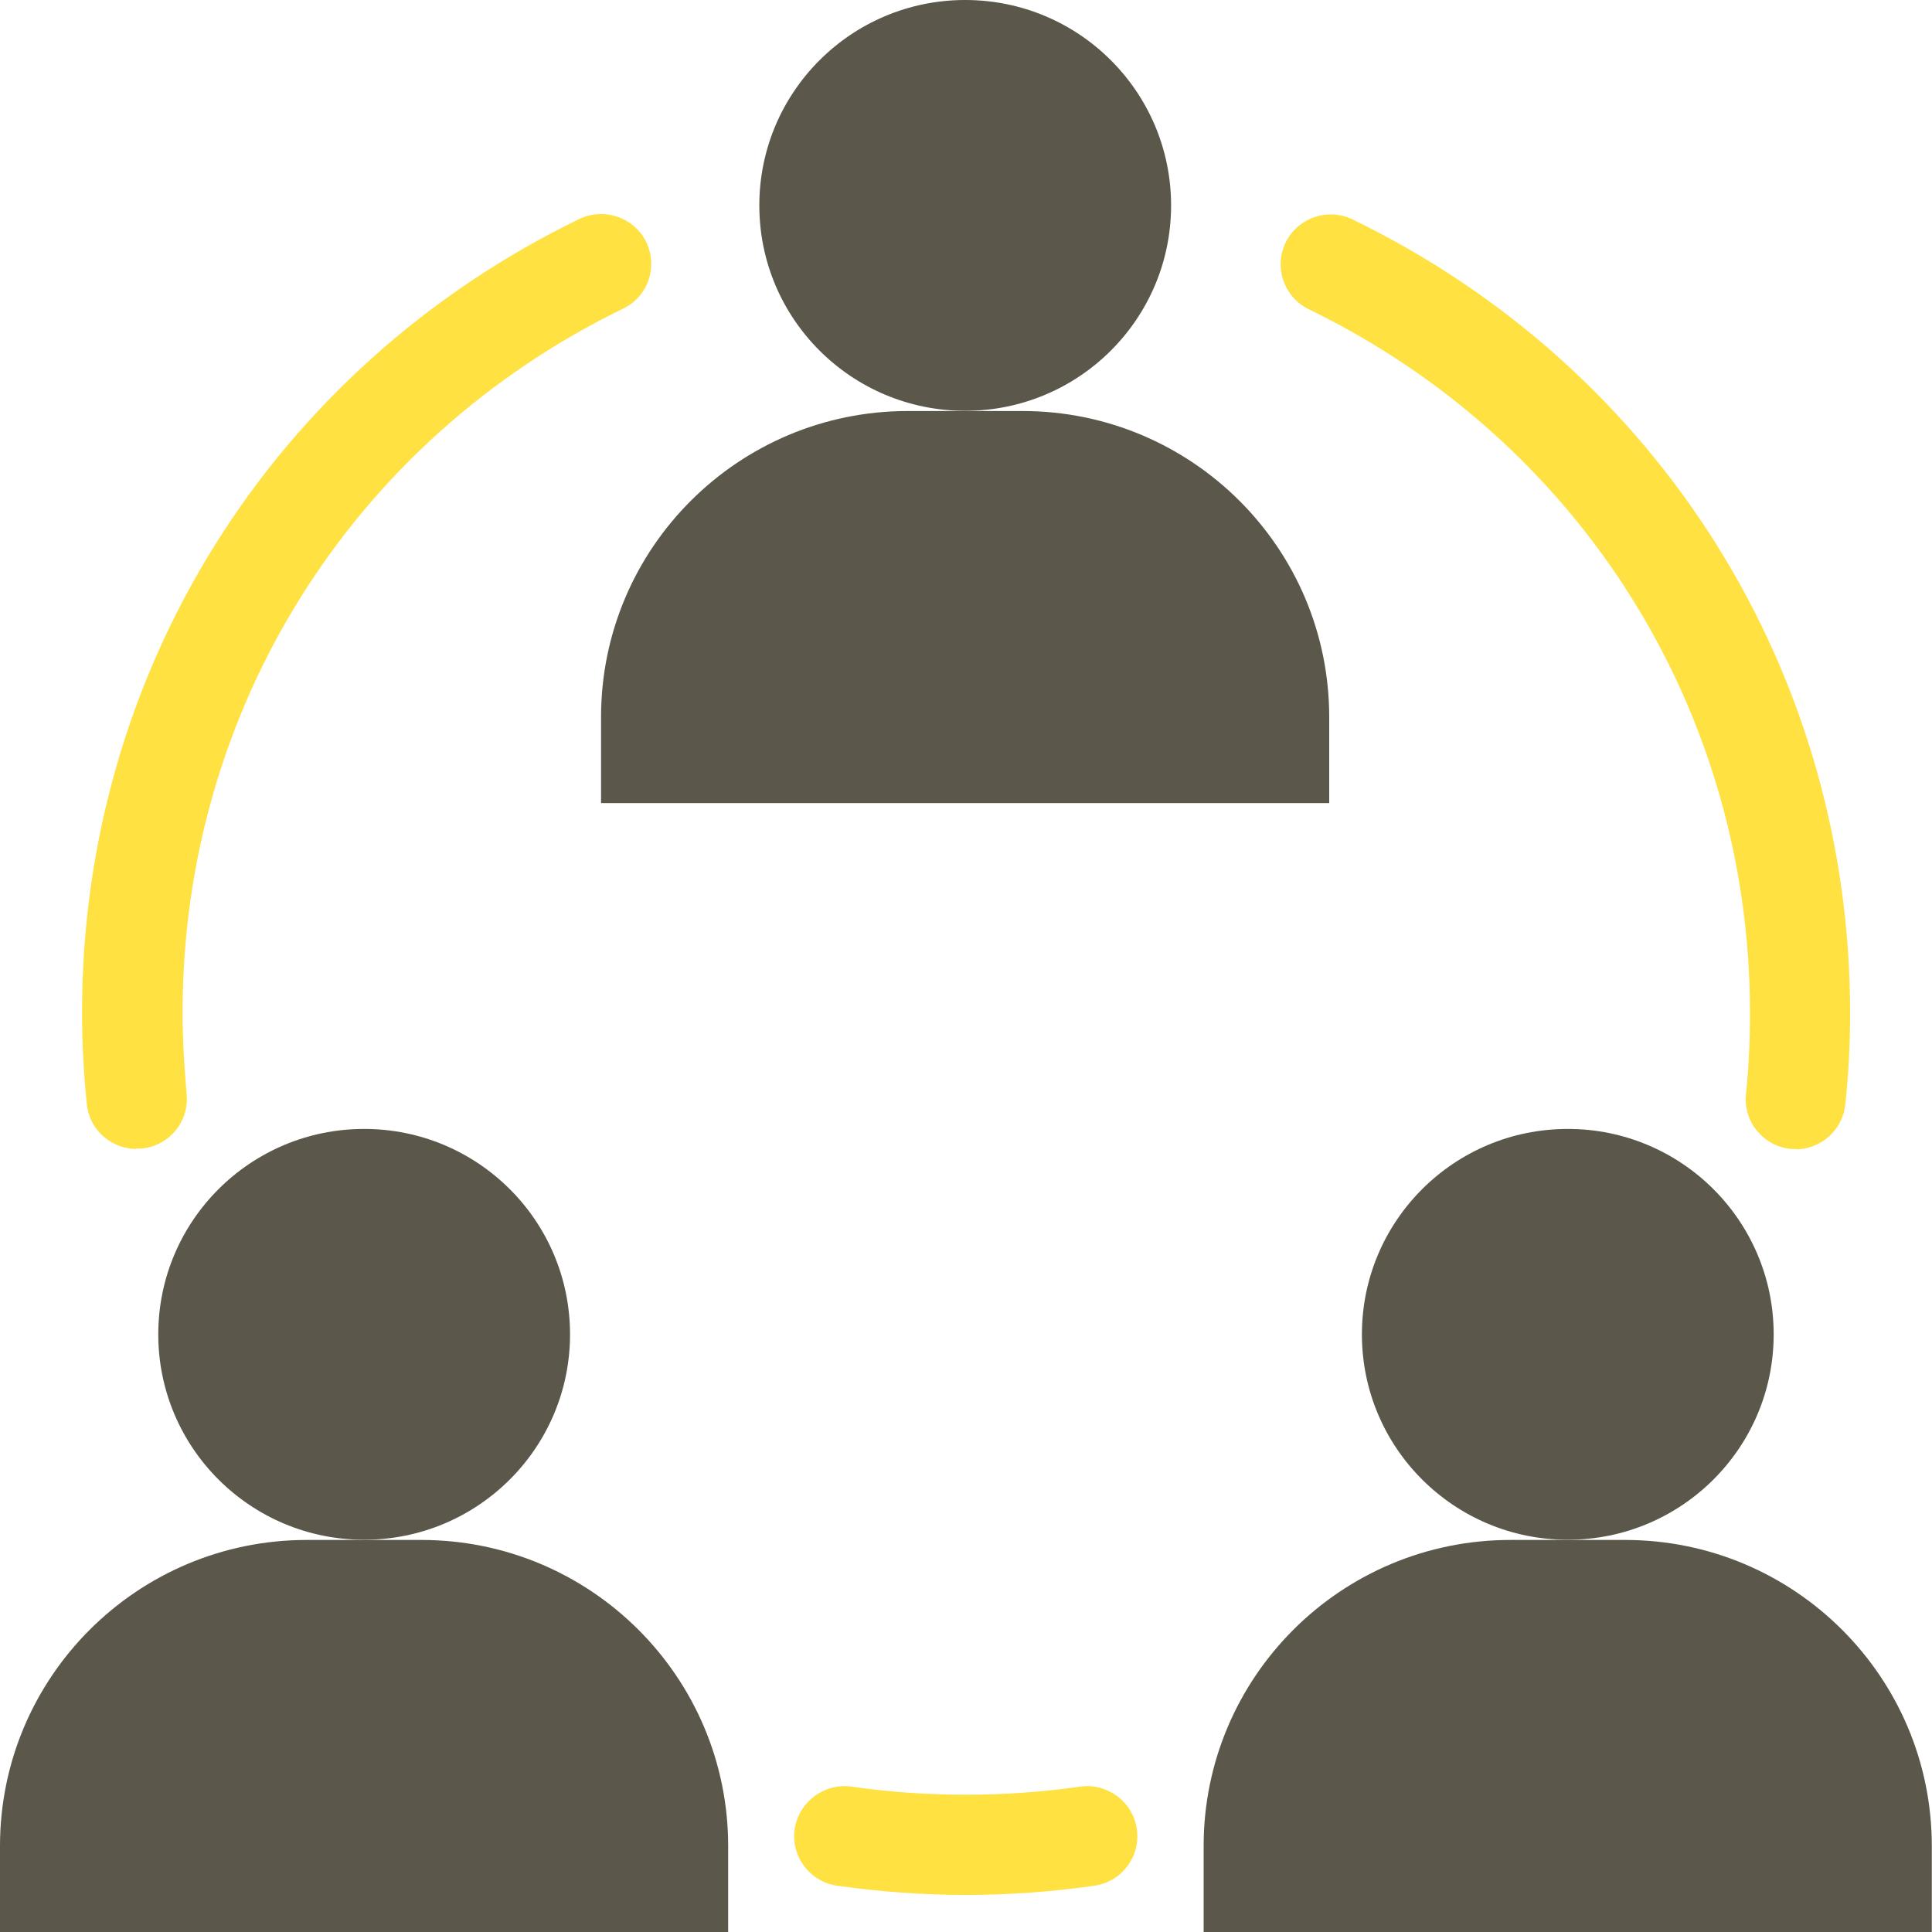 <svg width="39" height="39" viewBox="0 0 39 39" fill="none" xmlns="http://www.w3.org/2000/svg">
<path d="M19.484 8.293C21.779 8.293 23.64 6.437 23.64 4.147C23.64 1.856 21.779 0 19.484 0C17.189 0 15.328 1.856 15.328 4.147C15.328 6.437 17.189 8.293 19.484 8.293Z" fill="#5B574A"/>
<path d="M26.832 14.476C26.832 11.064 24.059 8.297 20.639 8.297H18.326C14.906 8.297 12.133 11.064 12.133 14.476V16.211H26.832V14.476Z" fill="#5B574A"/>
<path d="M7.351 31.082C9.646 31.082 11.507 29.226 11.507 26.936C11.507 24.645 9.646 22.789 7.351 22.789C5.056 22.789 3.195 24.645 3.195 26.936C3.195 29.226 5.056 31.082 7.351 31.082Z" fill="#5B574A"/>
<path d="M14.699 37.265C14.699 33.853 11.926 31.086 8.506 31.086H6.193C2.773 31.086 0 33.853 0 37.265V39H14.699V37.265Z" fill="#5B574A"/>
<path d="M31.648 31.082C33.943 31.082 35.804 29.226 35.804 26.936C35.804 24.645 33.943 22.789 31.648 22.789C29.353 22.789 27.492 24.645 27.492 26.936C27.492 29.226 29.353 31.082 31.648 31.082Z" fill="#5B574A"/>
<path d="M38.996 37.265C38.996 33.853 36.223 31.086 32.803 31.086H30.49C27.07 31.086 24.297 33.853 24.297 37.265V39H38.996V37.265Z" fill="#5B574A"/>
<path d="M2.756 23.193C2.247 23.193 1.802 22.806 1.753 22.29C1.689 21.677 1.656 21.055 1.656 20.434C1.656 13.569 5.498 7.43 11.693 4.421C12.194 4.179 12.8 4.389 13.043 4.881C13.286 5.381 13.084 5.986 12.582 6.228C7.091 8.898 3.686 14.344 3.686 20.434C3.686 20.983 3.719 21.539 3.767 22.08C3.824 22.637 3.419 23.129 2.861 23.185C2.829 23.185 2.788 23.185 2.756 23.185V23.193Z" fill="#FFE142"/>
<path d="M19.495 38.252C18.63 38.252 17.756 38.187 16.899 38.066C16.349 37.986 15.961 37.477 16.042 36.921C16.123 36.372 16.648 35.985 17.19 36.066C18.703 36.283 20.288 36.283 21.8 36.066C22.342 35.985 22.868 36.364 22.948 36.921C23.029 37.469 22.649 37.986 22.091 38.066C21.242 38.187 20.369 38.252 19.495 38.252Z" fill="#FFE142"/>
<path d="M36.256 23.193C36.256 23.193 36.183 23.193 36.151 23.193C35.593 23.136 35.188 22.644 35.245 22.087C35.301 21.547 35.326 20.998 35.326 20.45C35.326 14.359 31.913 8.914 26.422 6.244C25.92 6.002 25.71 5.397 25.952 4.897C26.195 4.396 26.802 4.187 27.303 4.429C33.498 7.438 37.347 13.577 37.347 20.45C37.347 21.071 37.315 21.692 37.25 22.297C37.194 22.814 36.757 23.201 36.248 23.201L36.256 23.193Z" fill="#FFE142"/>
</svg>
